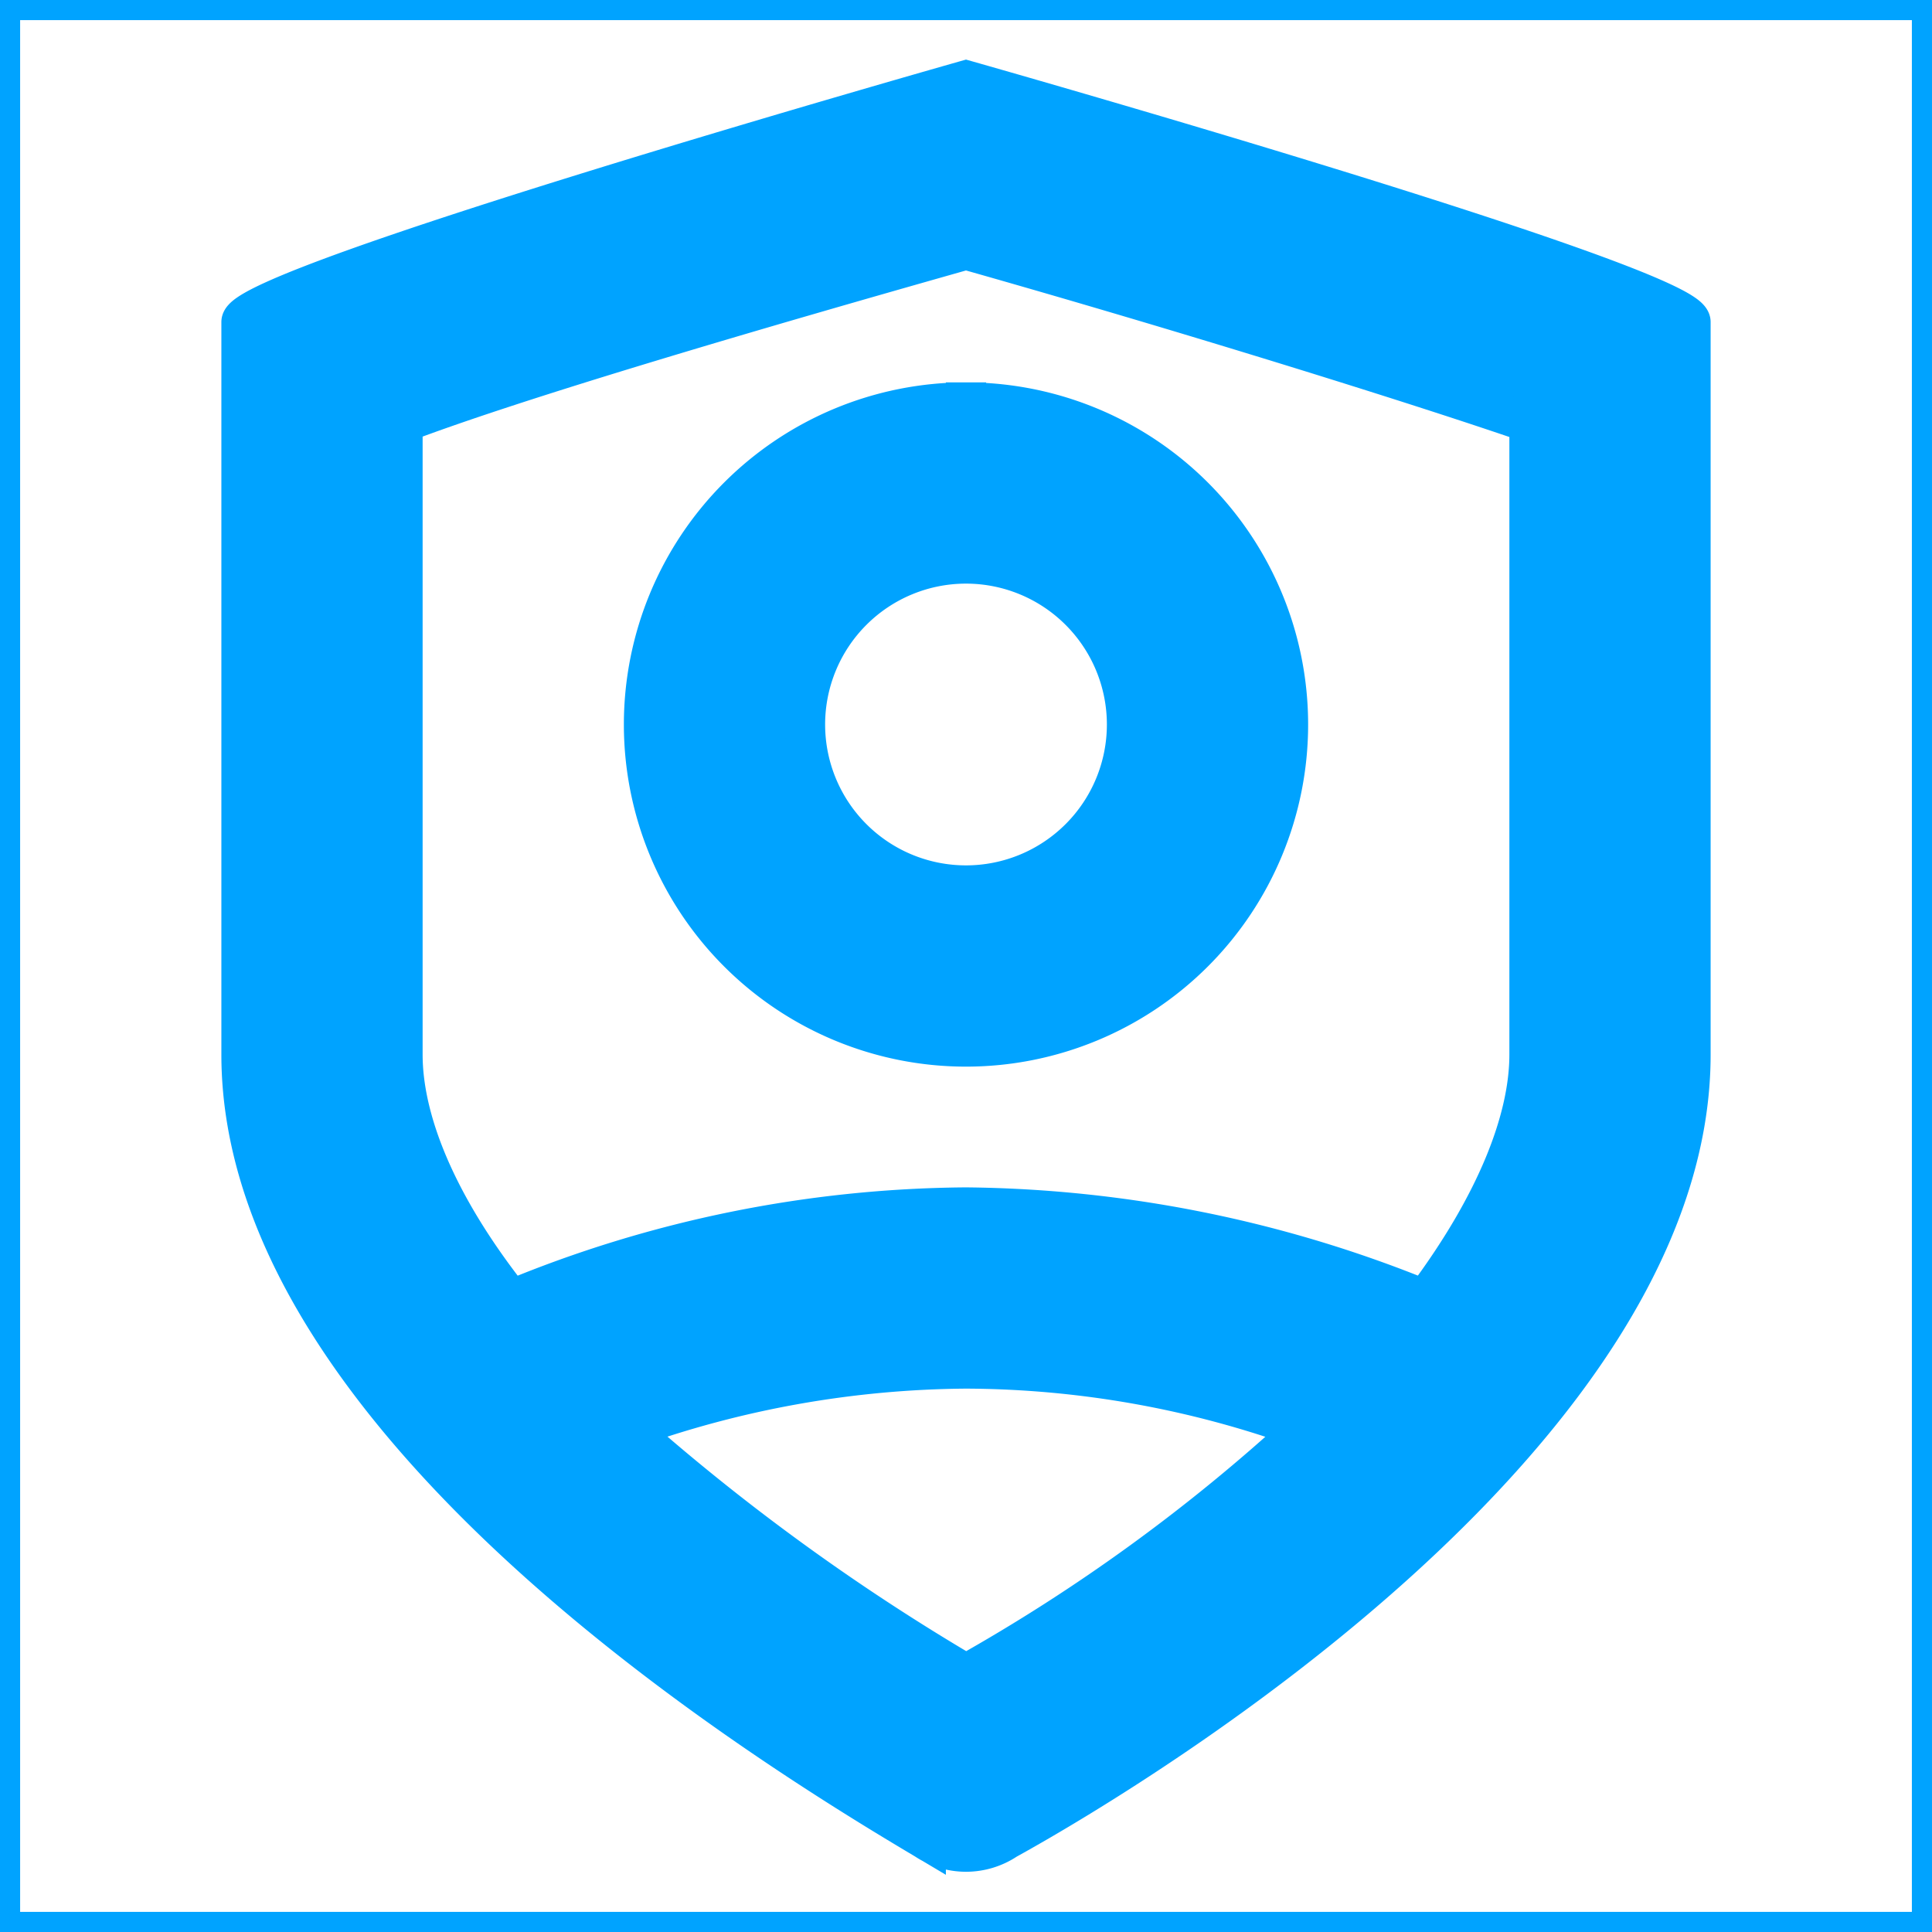 <svg width="800" height="800" viewBox="0 0 48 48" xmlns="http://www.w3.org/2000/svg" fill="#00A3FF" stroke="#00A3FF"><g data-name="Layer 2"><path fill="none" d="M0 0h48v48H0z" data-name="invisible box"/><g data-name="icons Q2"><path d="M24 2S6 7.1 6 8v18.2c0 9.2 13.3 17.3 17 19.5a1.8 1.8 0 0 0 2 0c3.8-2.1 17-10.3 17-19.5V8c0-.9-18-6-18-6zm0 39.6a54 54 0 0 1-8.4-6.1A25.3 25.3 0 0 1 24 34a24.8 24.8 0 0 1 8.4 1.5 44.7 44.7 0 0 1-8.4 6.1zm14-15.4c0 1.6-.8 3.7-2.6 6.1A30.9 30.9 0 0 0 24 30a30 30 0 0 0-11.3 2.3c-1.9-2.4-2.7-4.5-2.7-6.1V10.5c2.9-1.1 8.7-2.8 14-4.3 5.3 1.5 11.1 3.3 14 4.3z"/><path d="M24 14a4 4 0 1 1-4 4 4 4 0 0 1 4-4m0-4a8 8 0 1 0 8 8 8 8 0 0 0-8-8z"/></g></g></svg>